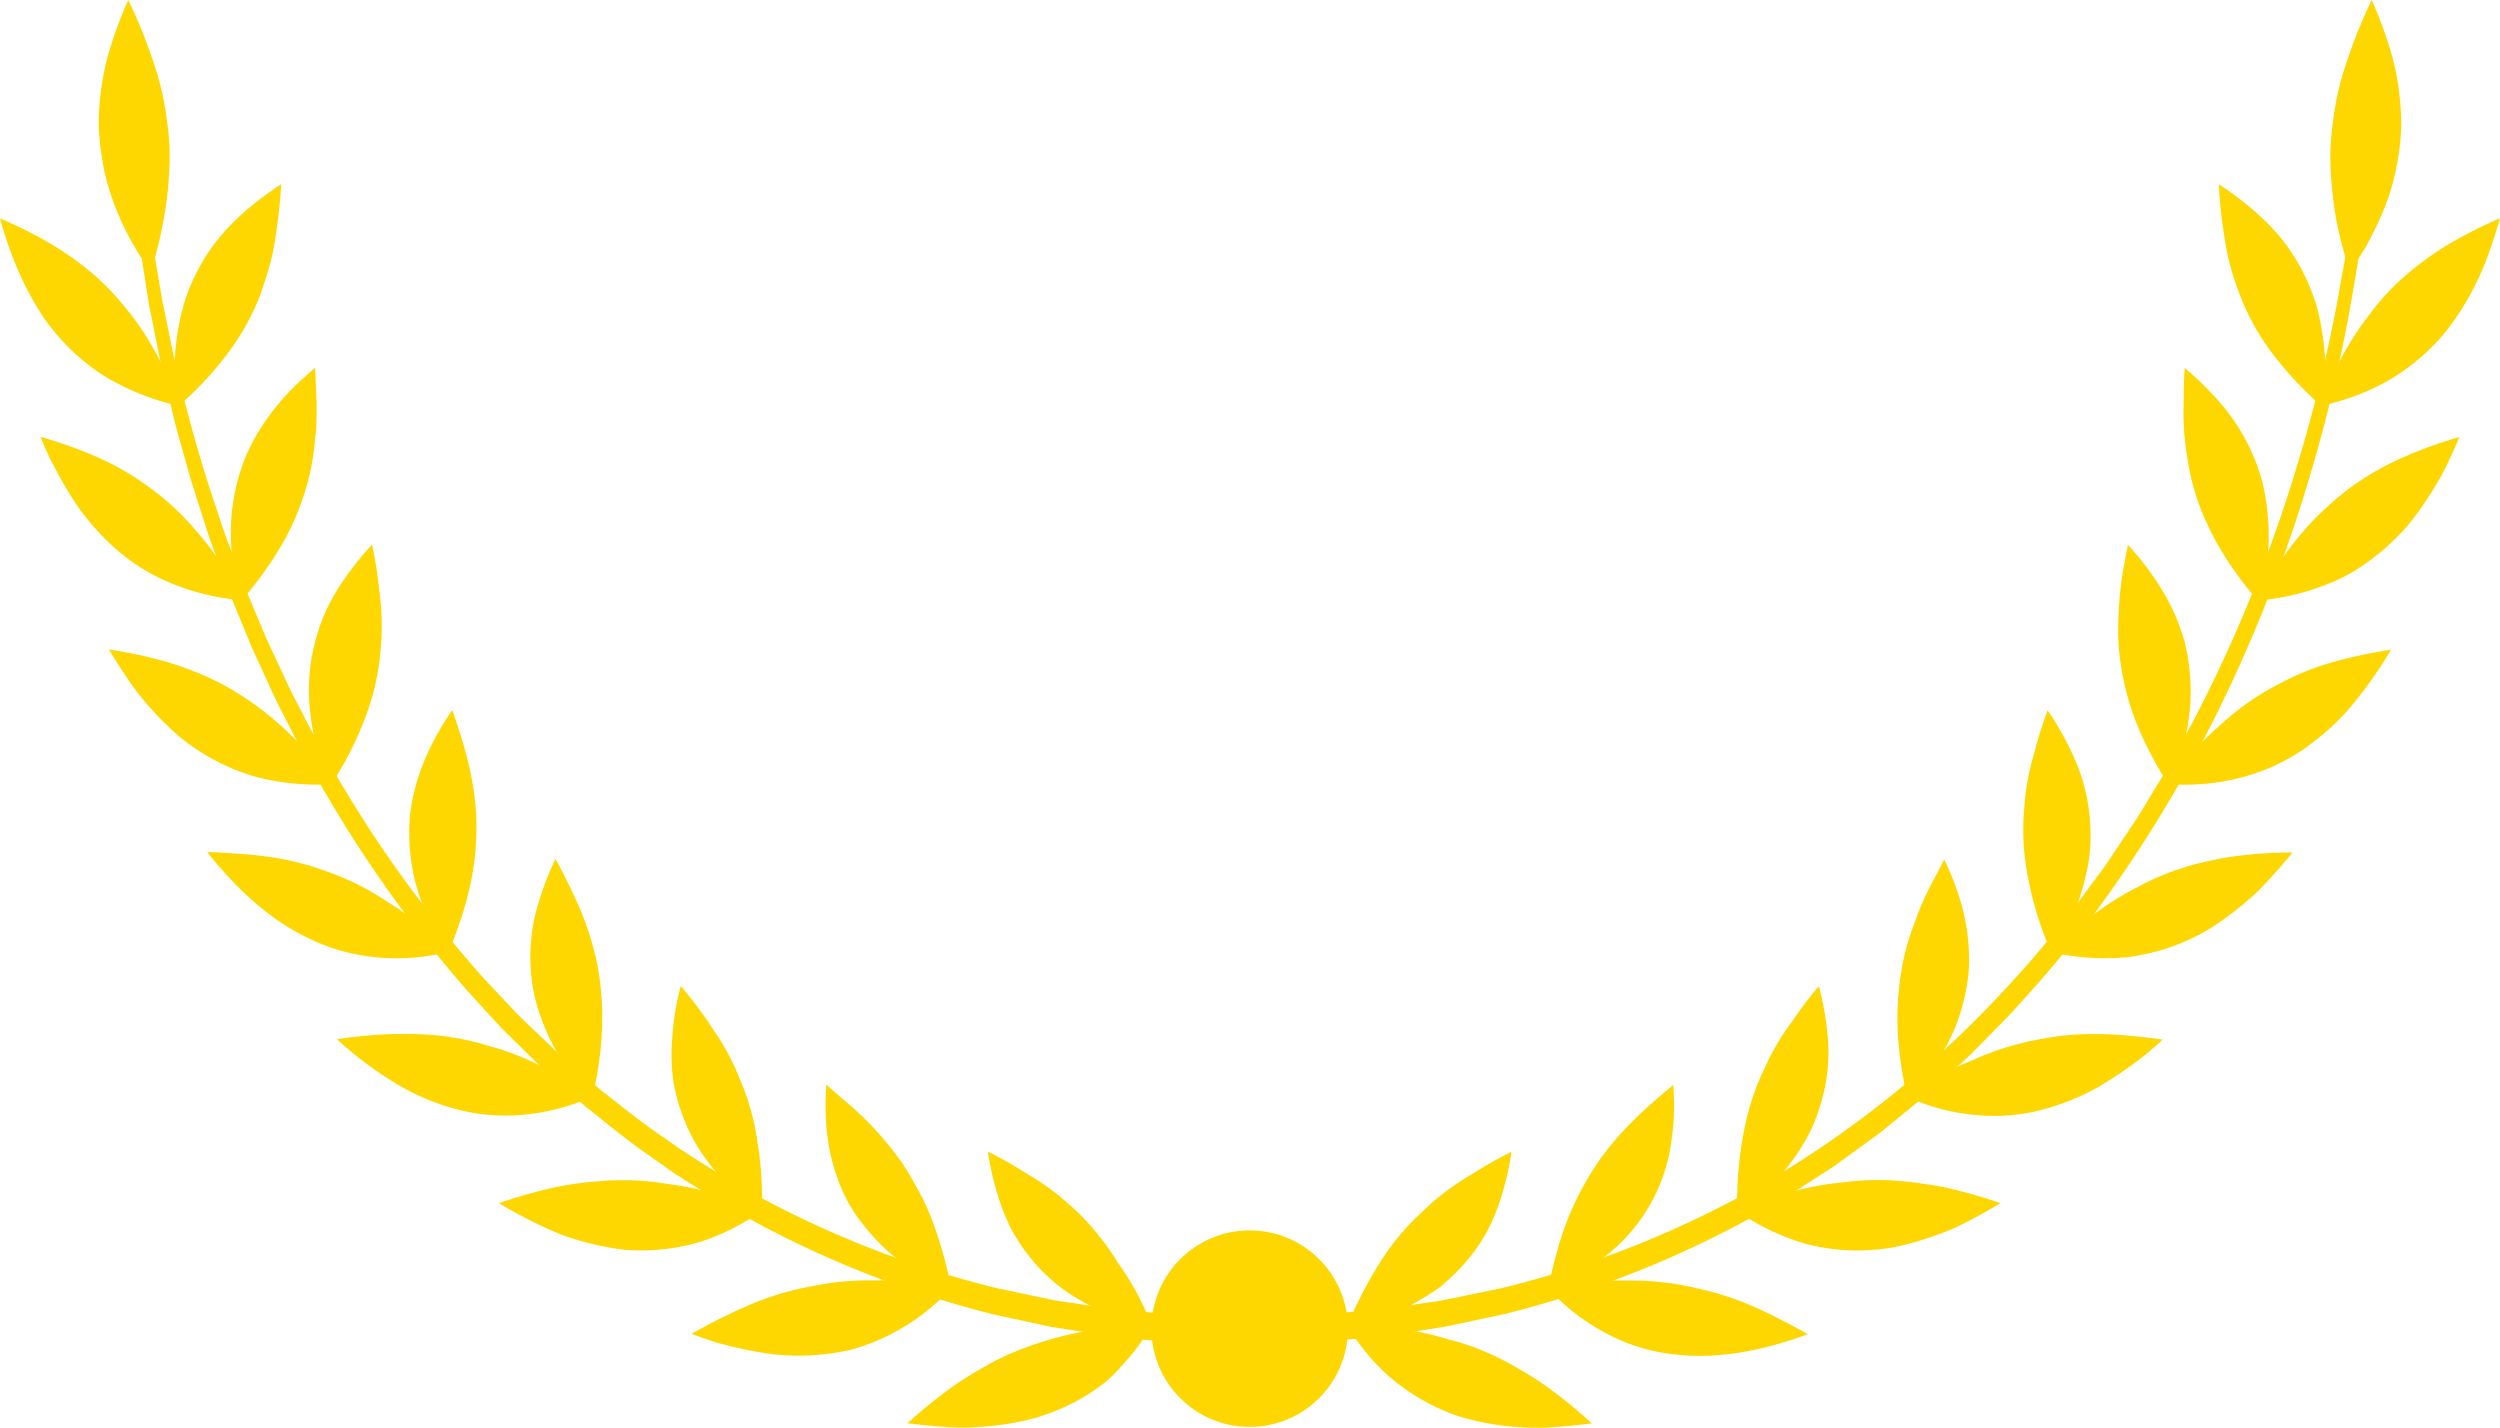 <svg xmlns="http://www.w3.org/2000/svg" viewBox="0 0 538.16 307.36"><defs><style>.cls-1{fill:gold;}</style></defs><title>Ativo 4</title><g id="Camada_2" data-name="Camada 2"><g id="Layer_1" data-name="Layer 1"><path class="cls-1" d="M287.78,282.53a233.92,233.92,0,0,1-25.18.8c-1.58,0-3.21-.09-4.9-.16l-2.58-.12L253.8,283l-.59,0-.67-.06-11.54-1c-1-.07-2-.24-3-.39l-3.06-.46-6.33-.93c-1.08-.14-2.16-.37-3.25-.6l-3.31-.69-6.79-1.42a215.23,215.23,0,0,1-57.73-23.13c-4.75-2.95-9.64-5.8-14.25-9.18-4.77-3.16-9.23-6.82-13.8-10.37-2.23-1.85-4.39-3.79-6.59-5.69-1.09-1-2.21-1.89-3.28-2.88l-3.14-3-3.14-3c-1.06-1-2.12-2-3.09-3.1l-6-6.38a269.29,269.29,0,0,1-38.43-55.79c-1.22-2.4-2.51-4.74-3.64-7.13l-3.32-7.1c-.54-1.18-1.1-2.33-1.62-3.5l-1.47-3.51c-1-2.33-1.94-4.63-2.88-6.89s-1.73-4.56-2.57-6.79-1.68-4.42-2.43-6.6c-1.42-4.39-2.89-8.59-4.12-12.68s-2.34-8-3.34-11.77-1.82-7.34-2.64-10.69-1.38-6.54-2-9.46q-.45-2.19-.87-4.2c-.23-1.35-.44-2.63-.65-3.85-.81-4.88-1.54-8.69-1.82-11.31s-.53-4-.53-4l-2.76.35s.17,1.4.5,4,1,6.49,1.73,11.4c.2,1.23.41,2.53.62,3.89s.55,2.76.84,4.24c.6,2.94,1.19,6.14,1.93,9.54s1.66,7,2.57,10.81,2.13,7.74,3.26,11.89c.28,1,.6,2.08.94,3.13s.67,2.1,1,3.17l2.08,6.53c.73,2.21,1.59,4.42,2.39,6.68s1.63,4.58,2.53,6.88,1.89,4.63,2.86,7c.48,1.18,1,2.37,1.45,3.56s1.07,2.36,1.6,3.55l3.3,7.22c1.12,2.42,2.4,4.8,3.62,7.24a273.06,273.06,0,0,0,38.46,57l6,6.55c.51.54,1,1.1,1.52,1.62l1.59,1.56,3.17,3.13,3.18,3.12c1.06,1,2.21,2,3.3,3,2.23,2,4.43,3.95,6.67,5.87,4.64,3.65,9.15,7.45,14,10.72l3.56,2.52c.6.42,1.18.85,1.79,1.25l1.83,1.16,7.31,4.6a221.25,221.25,0,0,0,58.95,24.27l6.95,1.51,3.39.74c1.12.24,2.22.5,3.35.65,4.46.68,8.77,1.43,12.84,2l11.54,1.13.68.07.42,0,.35,0,1.35.09,2.65.15c1.73.08,3.41.15,5,.2a236.88,236.88,0,0,0,26-.62,1.71,1.71,0,0,0,1.67-1.79l-.24-2.8A1.74,1.74,0,0,0,287.78,282.53Z"/><path class="cls-1" d="M27.6,0A92.06,92.06,0,0,0,23,12.8a60.27,60.27,0,0,0-1.75,14A57.65,57.65,0,0,0,22,34.31a44.87,44.87,0,0,0,1.94,7.82,60.76,60.76,0,0,0,8.53,16.34,93.25,93.25,0,0,0,3.7-17.76c.19-2.68.41-5.27.35-7.76a52.42,52.42,0,0,0-.61-7.2,61.28,61.28,0,0,0-3.2-13.29A102.71,102.71,0,0,0,27.6,0Z"/><path class="cls-1" d="M28.06,17.12a77.82,77.82,0,0,0-1.94,8.36,47.62,47.62,0,0,0-.44,9,45.64,45.64,0,0,0,.47,4.82,44.85,44.85,0,0,0,1.19,5,53.51,53.51,0,0,0,1.85,5.26c.37.89.76,1.79,1.2,2.71s1,1.82,1.49,2.75c.2-1,.38-2.06.53-3.05s.34-2,.47-2.93a54.19,54.19,0,0,0,.48-5.48c.06-1.75,0-3.43-.08-5.06a44.77,44.77,0,0,0-.4-4.73,55.69,55.69,0,0,0-2-8.67A79.23,79.23,0,0,0,28.06,17.12Z"/><path class="cls-1" d="M60.53,39.64c-.2,4-.71,8-1.3,12a56,56,0,0,1-1.32,6c-.28,1-.6,2-.94,3s-.65,2-1,3a52.47,52.47,0,0,1-6.64,12A69.93,69.93,0,0,1,38,87.74a79.33,79.33,0,0,1-.43-9.38,53.23,53.23,0,0,1,.92-8.22A45.53,45.53,0,0,1,40.39,63a45.78,45.78,0,0,1,2.9-6.14C47.54,49.33,53.87,44.06,60.53,39.64Z"/><path class="cls-1" d="M52.46,54.56a58.86,58.86,0,0,1-1,6.84,38.47,38.47,0,0,1-1.93,6.89,35.75,35.75,0,0,1-3.68,7A44,44,0,0,1,40,82.5C39.82,68,45.78,60.44,52.46,54.56Z"/><path class="cls-1" d="M67.83,79.18l.27,6c.07,2,.06,4,0,6,0,1-.13,2-.24,3s-.18,2-.32,3a49.41,49.41,0,0,1-1.18,6.16,58.26,58.26,0,0,1-5,12.7,77,77,0,0,1-9.63,13.5A55.81,55.81,0,0,1,50,120.42a51.46,51.46,0,0,1-.24-8.24,44.33,44.33,0,0,1,3.06-13.74,45.37,45.37,0,0,1,6.47-10.7,55.1,55.1,0,0,1,4-4.47C64.81,81.84,66.3,80.49,67.83,79.18Z"/><path class="cls-1" d="M61.67,95v1.71l0,1.71c0,1.14,0,2.28-.1,3.44a38.45,38.45,0,0,1-1.12,7.1,40.28,40.28,0,0,1-7.57,15.31,45.34,45.34,0,0,1-.33-9.72q.09-1.08.24-2.1c.11-.69.26-1.37.41-2a33,33,0,0,1,1.12-3.72,33.46,33.46,0,0,1,3.19-6.36A41.34,41.34,0,0,1,61.67,95Z"/><path class="cls-1" d="M80.08,117.23c.41,1.94.78,3.89,1.07,5.87s.5,4,.73,6a54.85,54.85,0,0,1,.29,6c0,2.05-.19,4.16-.37,6.24a52,52,0,0,1-3.23,13.25A72.19,72.19,0,0,1,71,169.3a82.43,82.43,0,0,1-3-8.9,55.66,55.66,0,0,1-1.32-8.16,39.69,39.69,0,0,1,1.15-14,41.08,41.08,0,0,1,2-6,45.79,45.79,0,0,1,2.89-5.46A68.14,68.14,0,0,1,80.08,117.23Z"/><path class="cls-1" d="M76.1,133.59a57.94,57.94,0,0,1,.81,6.8,43.53,43.53,0,0,1-.06,7.12,36.46,36.46,0,0,1-1.66,7.72,47.68,47.68,0,0,1-3.68,8.48q-.78-2.61-1.25-5a38.34,38.34,0,0,1-.46-4.59,32.54,32.54,0,0,1,.6-8A36.86,36.86,0,0,1,76.1,133.59Z"/><path class="cls-1" d="M97.35,152.84c2.6,7.42,4.86,14.94,5.18,23.36.06,2.13,0,4.33-.15,6.54a53.27,53.27,0,0,1-1,7,67.73,67.73,0,0,1-2,7.58,84.17,84.17,0,0,1-3.08,8.16c-.89-1.42-1.72-2.81-2.46-4.18s-1.33-2.79-1.9-4.14a55.63,55.63,0,0,1-2.67-7.77,43.66,43.66,0,0,1-1-14,44.22,44.22,0,0,1,3.23-12A51.59,51.59,0,0,1,94.15,158C95.15,156.2,96.23,154.5,97.35,152.84Z"/><path class="cls-1" d="M95.72,169.52c.31,1.08.68,2.13,1,3.21s.62,2.18.87,3.3a37.82,37.82,0,0,1,.93,7.06A40.35,40.35,0,0,1,95.8,199.9c-3-6.63-4.16-12.11-3.76-17.15a31.89,31.89,0,0,1,1.25-7A40.17,40.17,0,0,1,95.72,169.52Z"/><path class="cls-1" d="M119.57,184.91c1.9,3.36,3.56,6.93,5.17,10.45a67.25,67.25,0,0,1,3.68,11.48c1.68,8.26,1.88,17.61-1,29.86a75.08,75.08,0,0,1-5.77-7.42,39.67,39.67,0,0,1-4-7.22,46.7,46.7,0,0,1-2.41-6.9,39.15,39.15,0,0,1-1-6.68,41,41,0,0,1,.11-6.29c.1-1,.23-2,.39-3s.41-2,.66-3A64.52,64.52,0,0,1,119.57,184.91Z"/><path class="cls-1" d="M120.66,201.47c1,1.95,2,4,2.85,6.12a37.25,37.25,0,0,1,2.19,6.67,44.61,44.61,0,0,1,.29,17q-1.59-2.2-2.8-4.27a25,25,0,0,1-2-4.11,32.23,32.23,0,0,1-2-7.74A34.09,34.09,0,0,1,120.66,201.47Z"/><path class="cls-1" d="M146.53,212.25a82.82,82.82,0,0,1,6.89,9.22,50.36,50.36,0,0,1,5.71,10.5,52.29,52.29,0,0,1,3.77,12.87c.19,1.24.38,2.47.55,3.73s.3,2.59.39,4q.3,4.08.18,8.76-2-1.5-3.83-3c-.6-.5-1.18-1-1.74-1.49a18.16,18.16,0,0,1-1.61-1.55,58,58,0,0,1-5.27-6.32,34.22,34.22,0,0,1-2-3.13c-.59-1.08-1.13-2.15-1.61-3.22a42.1,42.1,0,0,1-2.24-6.29c-.27-1-.5-2.06-.69-3.08s-.28-2.09-.36-3.12a44.56,44.56,0,0,1,0-6.11A60,60,0,0,1,146.53,212.25Z"/><path class="cls-1" d="M150.57,228.21a54.76,54.76,0,0,1,4,5.37c.61.95,1.19,2,1.75,3a34.3,34.3,0,0,1,1.63,3.14,44.94,44.94,0,0,1,3.6,16.57,32.84,32.84,0,0,1-6.32-7.3,28.5,28.5,0,0,1-3.46-7.11A36.18,36.18,0,0,1,150.57,228.21Z"/><path class="cls-1" d="M177.86,233.5q1.09.92,2.16,1.86l1.06.95,1.09.91c1.45,1.21,2.85,2.49,4.22,3.86a72.35,72.35,0,0,1,7.68,9.09c.59.86,1.16,1.76,1.71,2.69s1.08,1.92,1.62,2.86a53.07,53.07,0,0,1,3,6.28,87.62,87.62,0,0,1,4.46,15.92,49.31,49.31,0,0,1-8.24-4.49c-1.22-.81-2.37-1.62-3.46-2.44-.54-.41-1.07-.82-1.58-1.24s-1-.89-1.45-1.34a48.22,48.22,0,0,1-4.86-5.49,31.35,31.35,0,0,1-3.49-5.68,41.86,41.86,0,0,1-3.55-11.79c-.14-1-.26-1.95-.34-2.95s-.12-2-.14-3C177.69,237.48,177.74,235.49,177.86,233.5Z"/><path class="cls-1" d="M184.93,248.32c1.64,1.49,3.35,2.84,4.95,4.43a37.15,37.15,0,0,1,4.54,5.36c.69,1,1.4,2,2.05,3.13a36.74,36.74,0,0,1,1.87,3.54,48.46,48.46,0,0,1,3,8.79,44.3,44.3,0,0,1-7.69-5.82,20.82,20.82,0,0,1-2.72-3.13,33.88,33.88,0,0,1-2.09-3.23A33,33,0,0,1,184.93,248.32Z"/><path class="cls-1" d="M212.66,247.91c1.69.84,3.36,1.72,5,2.68s3.27,2,4.92,3a53.35,53.35,0,0,1,4.81,3.35c.78.62,1.56,1.27,2.33,1.95l1.14,1c.36.33.72.66,1.08,1a57.43,57.43,0,0,1,8.33,10.33c.64,1.06,1.45,2.08,2.14,3.2s1.41,2.27,2.07,3.48a67.34,67.34,0,0,1,3.7,8,69.55,69.55,0,0,1-9-2.69,59.35,59.35,0,0,1-7.36-3.73,37.15,37.15,0,0,1-10.42-9.24,39.68,39.68,0,0,1-3.46-5.19,44.07,44.07,0,0,1-2.45-5.62A61.26,61.26,0,0,1,212.66,247.91Z"/><path class="cls-1" d="M222.67,260.91a56.77,56.77,0,0,1,5.77,3.39c.47.33.94.66,1.41,1s.9.63,1.35,1a33.51,33.51,0,0,1,2.65,2.24,38.57,38.57,0,0,1,5.11,5.85c.82,1.16,1.64,2.42,2.51,3.7a43.69,43.69,0,0,1,2.42,4.26c-.87-.28-1.7-.58-2.51-.88a18.53,18.53,0,0,1-2.3-1,39.41,39.41,0,0,1-4-2.32,30.3,30.3,0,0,1-6-5.13A36.25,36.25,0,0,1,222.67,260.91Z"/><path class="cls-1" d="M0,47A80.85,80.85,0,0,0,4.82,60.25,66.17,66.17,0,0,0,8.15,66.4c.61,1,1.24,2,1.91,2.9s1.44,1.87,2.21,2.77a44.82,44.82,0,0,0,11.07,9.41,53.6,53.6,0,0,0,15.68,6,82.39,82.39,0,0,0-3.92-8.56A80.29,80.29,0,0,0,31,71.66a64.58,64.58,0,0,0-4.55-6.08,51.66,51.66,0,0,0-4.75-5.1C15,54.29,7.68,50.32,0,47Z"/><path class="cls-1" d="M12.22,61.13A64.37,64.37,0,0,0,15.5,68a39.49,39.49,0,0,0,4.59,6.29,33.27,33.27,0,0,0,6.2,5.39,38.31,38.31,0,0,0,8.55,4.07C28.45,70.5,20.53,65.16,12.22,61.13Z"/><path class="cls-1" d="M8.7,94c.45,1.1.92,2.19,1.4,3.27s1,2.14,1.58,3.19c1.09,2.1,2.25,4.16,3.49,6.14.62,1,1.26,2,1.93,2.93s1.42,1.87,2.16,2.77a53.19,53.19,0,0,0,4.84,5.12,42,42,0,0,0,12.25,7.92,50.28,50.28,0,0,0,16.3,3.9c-1.74-2.87-3.3-5.56-5-8a81.14,81.14,0,0,0-5.13-6.63,57.09,57.09,0,0,0-10.67-9.92,58,58,0,0,0-11.31-6.46c-1.95-.86-3.95-1.61-5.92-2.31S10.69,94.64,8.7,94Z"/><path class="cls-1" d="M22.59,106.59c.31.56.62,1.11.95,1.65l1,1.62c.71,1.06,1.45,2.1,2.23,3.12a40.44,40.44,0,0,0,5.28,5.69A34.54,34.54,0,0,0,48,126.14a48.89,48.89,0,0,0-6.12-7.83c-.52-.54-1.05-1.06-1.58-1.55s-1-1-1.54-1.43a35,35,0,0,0-3.13-2.48,39.65,39.65,0,0,0-6.45-3.69C27,108.16,24.74,107.34,22.59,106.59Z"/><path class="cls-1" d="M23.45,139.81c1.24,2.06,2.52,4.08,3.86,6.05a56,56,0,0,0,4.28,5.66,67.59,67.59,0,0,0,4.88,5.12A40.87,40.87,0,0,0,42,161.08a45.23,45.23,0,0,0,13.24,6.19,52.48,52.48,0,0,0,16.75,1.49,83.35,83.35,0,0,0-6.13-7.15,73,73,0,0,0-5.94-5.89,66.64,66.64,0,0,0-11.94-8.36,55.1,55.1,0,0,0-6.09-2.78c-2-.81-4-1.51-6.05-2.11A99,99,0,0,0,23.45,139.81Z"/><path class="cls-1" d="M39,150.46a64.41,64.41,0,0,0,5,5.8,35.26,35.26,0,0,0,6.1,4.89,33.08,33.08,0,0,0,7.45,3.56,36.54,36.54,0,0,0,9.34,1.6c-1.23-1.37-2.46-2.61-3.69-3.74s-2.34-2.19-3.51-3.13a39.28,39.28,0,0,0-7-4.52A48.84,48.84,0,0,0,39,150.46Z"/><path class="cls-1" d="M44.61,183.43c6,7.55,13,14.29,21.62,18.45A41.6,41.6,0,0,0,80.36,206a46.73,46.73,0,0,0,8,.19,57.32,57.32,0,0,0,8.78-1.38c-1.24-1.12-2.48-2.17-3.7-3.17s-2.33-2-3.48-2.92a72.66,72.66,0,0,0-6.89-4.81,57.66,57.66,0,0,0-13.11-6.46,59.25,59.25,0,0,0-12.72-3.09c-2.12-.29-4.27-.46-6.35-.61S46.7,183.47,44.61,183.43Z"/><path class="cls-1" d="M61.57,191.79a35.44,35.44,0,0,0,2.88,2.59c1,.83,2,1.63,3.06,2.39a39.34,39.34,0,0,0,6.73,4,34.35,34.35,0,0,0,17.42,2.47,49,49,0,0,0-15.78-9.1,41,41,0,0,0-7.26-1.71C66.24,192.06,63.85,191.92,61.57,191.79Z"/><path class="cls-1" d="M72.53,223.71a78,78,0,0,0,11.57,8.83,49.53,49.53,0,0,0,13.06,5.92c9.18,2.73,19.64,2.33,30.92-2.57a89.13,89.13,0,0,0-8.13-4.73c-2.68-1.3-5.14-2.55-7.59-3.57a58.44,58.44,0,0,0-7.23-2.48,60.79,60.79,0,0,0-6.83-1.64,57.34,57.34,0,0,0-6.67-.78c-1.1-.07-2.2-.1-3.29-.11s-2.13,0-3.19,0A100.31,100.31,0,0,0,72.53,223.71Z"/><path class="cls-1" d="M90.79,229.23a55.45,55.45,0,0,0,6.67,4,41.37,41.37,0,0,0,7.45,2.71,32,32,0,0,0,17.61-.67q-2.42-1.33-4.71-2.32c-1.53-.66-3-1.21-4.42-1.75a39.62,39.62,0,0,0-8.1-2.05A54.37,54.37,0,0,0,90.79,229.23Z"/><path class="cls-1" d="M107.39,259a101.14,101.14,0,0,0,13.13,6.65,60.48,60.48,0,0,0,14,3.39,45.42,45.42,0,0,0,14.78-1.31,32.81,32.81,0,0,0,3.76-1.22q1.9-.74,3.81-1.65a54,54,0,0,0,7.59-4.51q-2.32-.89-4.58-1.6c-.75-.24-1.49-.47-2.22-.68s-1.46-.41-2.16-.65a70,70,0,0,0-8.13-2c-1.31-.25-2.62-.42-3.88-.6s-2.46-.37-3.67-.49a56.62,56.62,0,0,0-7.08-.26q-1.72,0-3.42.18c-1.12.09-2.2.16-3.29.29-2.16.24-4.29.59-6.39,1A114,114,0,0,0,107.39,259Z"/><path class="cls-1" d="M126.5,261.12a70.73,70.73,0,0,0,7.4,2.62,37.82,37.82,0,0,0,3.82.89c1.32.19,2.66.32,4,.38a31.93,31.93,0,0,0,17.18-4.1,78.93,78.93,0,0,0-9.74-2.24,44.38,44.38,0,0,0-8.41-.37A49.47,49.47,0,0,0,126.5,261.12Z"/><path class="cls-1" d="M148.86,287.14c1.17.43,2.34.85,3.52,1.25l1.76.59c.59.17,1.2.32,1.8.48,2.4.62,4.81,1.15,7.21,1.57a48.58,48.58,0,0,0,14.49.46c1.21-.13,2.4-.31,3.59-.54a28.14,28.14,0,0,0,3.57-.88,45.51,45.51,0,0,0,7-2.88,46.26,46.26,0,0,0,13.3-10.28c-3.34-.36-6.39-.89-9.35-1.09-1.47-.11-2.91-.18-4.32-.2h-2.09c-.68,0-1.34,0-2,0a60.37,60.37,0,0,0-7.61.44c-2.42.28-4.79.79-7,1.21a63.78,63.78,0,0,0-12.56,4.14c-1,.44-2,.91-2.94,1.37s-1.9.9-2.84,1.38C152.55,285.08,150.7,286.1,148.86,287.14Z"/><path class="cls-1" d="M168.07,285.44a43.18,43.18,0,0,0,7.8,1.05,40.45,40.45,0,0,0,7.92-.3,23.9,23.9,0,0,0,4-.93,33.19,33.19,0,0,0,4-1.55,35.85,35.85,0,0,0,7.94-5.07,50.63,50.63,0,0,0-10-.18c-1.53.16-2.95.28-4.32.48a36.8,36.8,0,0,0-3.95.78A56.34,56.34,0,0,0,168.07,285.44Z"/><path class="cls-1" d="M195.34,306.37c2.48.31,4.95.57,7.41.74a48.64,48.64,0,0,0,7.34.11,69.17,69.17,0,0,0,7.23-.78c1.18-.2,2.36-.43,3.52-.7.59-.13,1.17-.28,1.74-.43s1.21-.37,1.8-.57a43.7,43.7,0,0,0,13.28-7,24.21,24.21,0,0,0,2.82-2.65c.91-1,1.81-2,2.69-3a66.38,66.38,0,0,0,5.13-7.15c-3.35.13-6.46.49-9.36.88a70,70,0,0,0-8.27,1.34,74.43,74.43,0,0,0-14,4.59,61.81,61.81,0,0,0-6,3.18c-1.89,1.08-3.7,2.23-5.45,3.46A109.51,109.51,0,0,0,195.34,306.37Z"/><path class="cls-1" d="M213.76,300.7a68,68,0,0,0,7.82-.51c.65-.08,1.29-.18,1.93-.29s1.33-.29,2-.46a38.62,38.62,0,0,0,3.92-1.22,32.17,32.17,0,0,0,7.42-3.94,22,22,0,0,0,3.38-2.94,44.81,44.81,0,0,0,3.17-3.73c-.9.12-1.78.25-2.63.4s-1.67.31-2.49.43a45.9,45.9,0,0,0-4.63,1,43,43,0,0,0-7.93,3A50.43,50.43,0,0,0,213.76,300.7Z"/><path class="cls-1" d="M249.71,288.69c1.93.14,5.14.36,9.51.52,2.18.07,4.64.13,7.37.15h3.26l1.09,0,4.61-.15,5-.16,2.61-.09c.89,0,1.81-.15,2.73-.23l11.74-1.08,12.78-1.95c4.41-.85,9-1.89,13.68-2.89a221.33,221.33,0,0,0,59-24.18L384,258l.9-.58,1.82-1.17,3.64-2.34,3.66-2.36c1.22-.78,2.37-1.69,3.56-2.53l7.11-5.17,6.86-5.59c1.14-1,2.31-1.85,3.42-2.83l3.29-3,3.29-3c1.08-1,2.23-2,3.25-3.05l6.26-6.35,1.56-1.59c.51-.53,1-1.1,1.49-1.65l3-3.33c15.88-17.65,28.6-37.57,38.63-56.94a320,320,0,0,0,21.77-55,332.27,332.27,0,0,0,9.27-40.42c.41-2.46.78-4.66,1.09-6.56s.47-3.55.64-4.87l.52-4-2.76-.36-.55,4c-.18,1.3-.38,2.92-.67,4.81s-.71,4.06-1.14,6.49a328.58,328.58,0,0,1-9.52,39.93,316.28,316.28,0,0,1-22,54.19c-1.28,2.37-2.58,4.75-3.89,7.16-.67,1.19-1.28,2.42-2,3.6L464.36,169c-1.45,2.37-2.86,4.79-4.36,7.16l-4.71,7.06c-.8,1.17-1.55,2.39-2.4,3.54l-2.56,3.45c-1.72,2.29-3.37,4.66-5.17,6.92-3.67,4.45-7.23,9.05-11.23,13.28a226.16,226.16,0,0,1-53.21,43.73A216.89,216.89,0,0,1,323,277.35c-4.62.93-9.07,1.89-13.37,2.72l-12.49,1.79-11.35,1-2.64.21-2.62.07-5,.12-4.62.12-1.1,0-.54,0h-.44l-2.06,0c-2.67,0-5.09-.11-7.23-.2-4.28-.18-7.45-.42-9.34-.57a1.74,1.74,0,0,0-1.93,1.5l-.23,2.81A1.72,1.72,0,0,0,249.71,288.69Z"/><path class="cls-1" d="M510.55,0a104.42,104.42,0,0,0-5.09,12.46,62.41,62.41,0,0,0-3.2,13.3,61.81,61.81,0,0,0-.61,7.21,65.07,65.07,0,0,0,.38,7.76,66.64,66.64,0,0,0,1.27,8.45c.32,1.47.69,3,1.12,4.54s.8,3.14,1.29,4.78c1-1.39,1.94-2.78,2.82-4.15s1.57-2.76,2.27-4.13a65.84,65.84,0,0,0,3.46-8.08,53.44,53.44,0,0,0,1.91-7.81,50.29,50.29,0,0,0,.72-7.5,58.85,58.85,0,0,0-1.74-14A93.33,93.33,0,0,0,510.55,0Z"/><path class="cls-1" d="M510.09,17.13a79.27,79.27,0,0,0-2.84,8c-.38,1.38-.78,2.79-1.14,4.23s-.63,2.92-.84,4.45a60.17,60.17,0,0,0,1,21.25c4.06-7.44,6-14.28,6.17-20.57.07-1.57.07-3.1,0-4.61a32,32,0,0,0-.45-4.41A75,75,0,0,0,510.09,17.13Z"/><path class="cls-1" d="M538.16,47c-.67,2.29-1.38,4.55-2.16,6.77a58.45,58.45,0,0,1-2.66,6.51A56.92,56.92,0,0,1,525.9,72.1a46.41,46.41,0,0,1-11.11,9.41A45.19,45.19,0,0,1,507.57,85a60.14,60.14,0,0,1-8.47,2.51c.62-1.55,1.27-3,1.93-4.46s1.37-2.78,2-4.1a67.87,67.87,0,0,1,4.16-7.26c.74-1.1,1.49-2.16,2.26-3.17s1.48-2,2.25-2.92a53.2,53.2,0,0,1,4.79-5.1,56.59,56.59,0,0,1,5.15-4.25,59.07,59.07,0,0,1,5.29-3.57A94.63,94.63,0,0,1,538.16,47Z"/><path class="cls-1" d="M525.93,61.15c-2,4.68-4.22,9.24-7.87,13.16a33.58,33.58,0,0,1-6.25,5.38,34.6,34.6,0,0,1-3.9,2.24,43,43,0,0,1-4.59,1.84c.41-.83.83-1.62,1.25-2.38s.81-1.52,1.23-2.23a44.85,44.85,0,0,1,2.55-4,38.54,38.54,0,0,1,5.58-6.2A46.53,46.53,0,0,1,525.93,61.15Z"/><path class="cls-1" d="M529.42,94.07c-.92,2.19-1.89,4.36-2.93,6.48s-2.28,4.15-3.54,6.13a66.14,66.14,0,0,1-4.06,5.71A45.89,45.89,0,0,1,514,117.5a47.84,47.84,0,0,1-5.64,4.4c-1,.67-2.05,1.3-3.13,1.9s-2.26,1.13-3.45,1.63a52.76,52.76,0,0,1-16.31,3.9,94.76,94.76,0,0,1,10.06-14.63,57.37,57.37,0,0,1,5.29-5.46,66.81,66.81,0,0,1,5.38-4.46,59.52,59.52,0,0,1,11.4-6.45A94.86,94.86,0,0,1,529.42,94.07Z"/><path class="cls-1" d="M515.51,106.63q-.94,1.65-2,3.27a32.88,32.88,0,0,1-2.21,3.13A39.71,39.71,0,0,1,506,118.7a34.05,34.05,0,0,1-3.19,2.45,26.64,26.64,0,0,1-3.69,2.09,38.1,38.1,0,0,1-9,2.93q1.51-2.31,3.08-4.24c.52-.65,1.05-1.27,1.57-1.86s1-1.17,1.51-1.72a38.41,38.41,0,0,1,6.26-5.46A50.69,50.69,0,0,1,515.51,106.63Z"/><path class="cls-1" d="M514.68,139.86a69.56,69.56,0,0,1-3.86,6c-1.37,2-2.79,3.85-4.29,5.66-.76.91-1.5,1.81-2.33,2.66s-1.67,1.67-2.54,2.47a55.63,55.63,0,0,1-5.51,4.43,41.89,41.89,0,0,1-13.28,6.17,46.92,46.92,0,0,1-7.84,1.44,54.41,54.41,0,0,1-8.87.07c1-1.31,2.13-2.52,3.11-3.73s2-2.36,3-3.44a72.86,72.86,0,0,1,6.05-5.84,55.54,55.54,0,0,1,11.95-8.36,58.43,58.43,0,0,1,12.08-4.92A112.63,112.63,0,0,1,514.68,139.86Z"/><path class="cls-1" d="M499.19,150.53a48.58,48.58,0,0,1-11.12,10.71,34.62,34.62,0,0,1-16.8,5.15,44.54,44.54,0,0,1,27.92-15.86Z"/><path class="cls-1" d="M493.51,183.5c-1.54,1.87-3.11,3.71-4.73,5.47-.81.89-1.64,1.76-2.47,2.6s-1.76,1.64-2.66,2.42a70.88,70.88,0,0,1-5.63,4.38,40.12,40.12,0,0,1-6.14,3.59,45,45,0,0,1-14.09,4.09,51.77,51.77,0,0,1-16.8-1.21,84.6,84.6,0,0,1,7.22-6.07,76.34,76.34,0,0,1,6.79-4.89c1.13-.7,2.25-1.36,3.37-2l3.29-1.72a55,55,0,0,1,6.46-2.76,57.94,57.94,0,0,1,6.45-1.86c2.15-.48,4.2-.91,6.32-1.2A98.74,98.74,0,0,1,493.51,183.5Z"/><path class="cls-1" d="M476.5,191.84a68.21,68.21,0,0,1-5.87,5,36.09,36.09,0,0,1-6.83,3.92,33.23,33.23,0,0,1-7.93,2.36,36,36,0,0,1-9.49.1,51.8,51.8,0,0,1,4.26-3.1,43.84,43.84,0,0,1,4-2.55,39,39,0,0,1,7.65-3.39c.62-.2,1.25-.38,1.86-.54s1.2-.34,1.8-.49c1.19-.29,2.38-.52,3.56-.7A62.42,62.42,0,0,1,476.5,191.84Z"/><path class="cls-1" d="M465.56,223.78c-.91.82-1.81,1.63-2.73,2.43s-1.91,1.53-2.88,2.27c-1.95,1.46-3.94,2.85-6,4.13-1,.64-2,1.26-3.08,1.84s-2.15,1.09-3.24,1.58a54.7,54.7,0,0,1-6.75,2.5,40.33,40.33,0,0,1-14.68,1.56,46.7,46.7,0,0,1-7.9-1.24A52.31,52.31,0,0,1,410,235.9l2.13-1.25c.36-.19.71-.39,1.06-.59l1-.61c1.33-.81,2.66-1.55,4-2.24,2.6-1.4,5.21-2.49,7.65-3.52a61,61,0,0,1,14.06-4.12C448.69,221.88,457.34,222.67,465.56,223.78Z"/><path class="cls-1" d="M447.32,229.32l-1.6,1.1c-.55.34-1.12.67-1.69,1-1.13.65-2.28,1.26-3.46,1.83a39.27,39.27,0,0,1-7.36,2.78,33.72,33.72,0,0,1-17.63-.66,50.36,50.36,0,0,1,9.1-4.12c.72-.24,1.43-.46,2.14-.66s1.36-.41,2-.58a36.46,36.46,0,0,1,3.92-.81,40.83,40.83,0,0,1,7.49-.44c1.21,0,2.41.11,3.59.22S446.17,229.18,447.32,229.32Z"/><path class="cls-1" d="M430.65,259c-2.14,1.27-4.29,2.49-6.47,3.62-1.08.57-2.17,1.12-3.27,1.64s-2.27.94-3.41,1.37a67.71,67.71,0,0,1-6.93,2.18c-1.16.3-2.33.56-3.5.78a36.12,36.12,0,0,1-3.62.43,43.47,43.47,0,0,1-14.75-1.27,50,50,0,0,1-15.16-7.37,87.19,87.19,0,0,1,9-2.94c.72-.18,1.42-.38,2.1-.59s1.37-.39,2-.56c1.35-.35,2.68-.65,4-.9s2.6-.46,3.87-.63l3.72-.42a56.1,56.1,0,0,1,7-.31,59.52,59.52,0,0,1,6.74.51c2.21.3,4.29.59,6.39,1A107.73,107.73,0,0,1,430.65,259Z"/><path class="cls-1" d="M411.53,261.15a65.37,65.37,0,0,1-7.35,2.69,37.42,37.42,0,0,1-7.88,1.22,32.67,32.67,0,0,1-8.28-.66,36.41,36.41,0,0,1-8.89-3.45C393.23,256.6,402.63,258.27,411.53,261.15Z"/><path class="cls-1" d="M389.17,287.21c-9.37,3.42-19.14,5.5-28.8,4.33a39.56,39.56,0,0,1-14.2-4.31,45.51,45.51,0,0,1-6.78-4.27,40.31,40.31,0,0,1-3.29-2.77q-1.64-1.53-3.22-3.25c3.34-.36,6.4-.86,9.35-1.08s5.77-.23,8.43-.21a60.72,60.72,0,0,1,14.61,1.67,62.84,62.84,0,0,1,12.54,4.09c2,.87,3.92,1.84,5.81,2.81S387.34,286.18,389.17,287.21Z"/><path class="cls-1" d="M370,285.51a31.43,31.43,0,0,1-3.88.66c-1.31.17-2.63.29-3.94.37a40.31,40.31,0,0,1-7.91-.29,33.61,33.61,0,0,1-16-7.57,51.46,51.46,0,0,1,10-.19,54.86,54.86,0,0,1,8.27,1.28,42.15,42.15,0,0,1,7.1,2.49C365.85,283.25,368,284.42,370,285.51Z"/><path class="cls-1" d="M342.66,306.41c-2.48.31-5,.56-7.41.73a48.65,48.65,0,0,1-7.34.12,56.91,56.91,0,0,1-14.23-2.49,45.39,45.39,0,0,1-13-7.1,40.77,40.77,0,0,1-5.83-5.61,50.45,50.45,0,0,1-5.15-7.18c1.66.08,3.27.21,4.84.37q1.17.12,2.31.27c.76.1,1.5.14,2.23.23a67.1,67.1,0,0,1,8.28,1.38c1.3.3,2.56.63,3.79,1s2.41.65,3.56,1a55,55,0,0,1,6.59,2.56,59.61,59.61,0,0,1,6,3.19,63.5,63.5,0,0,1,5.45,3.45A106.61,106.61,0,0,1,342.66,306.41Z"/><path class="cls-1" d="M324.24,300.73c-5.25-.12-10.45-.42-15.5-2.51a32.9,32.9,0,0,1-10.8-6.85,38.06,38.06,0,0,1-3.32-3.73c.93.12,1.82.25,2.7.4s1.7.23,2.51.38a42.52,42.52,0,0,1,4.62,1,40.83,40.83,0,0,1,7.86,3.05A49.44,49.44,0,0,1,324.24,300.73Z"/><path class="cls-1" d="M477.63,39.66c.1,2,.25,4,.47,6s.55,4,.83,6a55.24,55.24,0,0,0,3.31,12,50.56,50.56,0,0,0,6.6,12,73.65,73.65,0,0,0,5,6,77,77,0,0,0,6.31,6.09c.18-1.67.31-3.28.4-4.84a40.63,40.63,0,0,0,0-4.54,59.92,59.92,0,0,0-.9-8.22c-.23-1.27-.5-2.5-.8-3.68s-.73-2.34-1.14-3.44a44,44,0,0,0-2.87-6.14,43,43,0,0,0-3.52-5.26,48,48,0,0,0-4.21-4.55A67.23,67.23,0,0,0,477.63,39.66Z"/><path class="cls-1" d="M485.69,54.58a52.38,52.38,0,0,0,2.95,13.74,35.63,35.63,0,0,0,3.63,7,42.34,42.34,0,0,0,2.66,3.58c1,1.19,2,2.4,3.22,3.61,0-.9,0-1.78,0-2.63s-.12-1.69-.2-2.5a41.88,41.88,0,0,0-.76-4.55,32.55,32.55,0,0,0-2.68-7.54A38.3,38.3,0,0,0,485.69,54.58Z"/><path class="cls-1" d="M470.29,79.21c-.13,2-.21,4-.21,6s-.1,4,0,6a55.8,55.8,0,0,0,.58,6.11c.32,2,.63,4.07,1.16,6.14a49.38,49.38,0,0,0,2,6.29c.42,1.06.89,2.13,1.4,3.21s1,2.14,1.6,3.22a71,71,0,0,0,9.62,13.51c1.52-6.55,2.22-12.3,1.82-17.52a48.78,48.78,0,0,0-1-7.29,37.15,37.15,0,0,0-2.08-6.45,43.82,43.82,0,0,0-6.38-10.68A68,68,0,0,0,470.29,79.21Z"/><path class="cls-1" d="M476.44,95c0,1.14,0,2.28,0,3.43s.09,2.3.14,3.46a37.3,37.3,0,0,0,1.05,7.08,34.84,34.84,0,0,0,1.13,3.67c.47,1.24,1,2.49,1.58,3.75a44.87,44.87,0,0,0,4.85,7.88,48.23,48.23,0,0,0,.5-5.1c0-.8.05-1.58,0-2.34s-.09-1.53-.17-2.25a33.06,33.06,0,0,0-1.76-7.85A35.94,35.94,0,0,0,476.44,95Z"/><path class="cls-1" d="M458.05,117.27c-.33,2-.76,3.9-1.08,5.87s-.57,3.94-.73,6c-.08,1-.11,2-.17,3s-.1,2-.11,3a49,49,0,0,0,.35,6.23,57.7,57.7,0,0,0,3.19,13.23,63,63,0,0,0,3.2,7.17,85.61,85.61,0,0,0,4.37,7.57c.64-1.55,1.28-3,1.74-4.54s.87-3,1.22-4.38a57.23,57.23,0,0,0,1.42-8.11,45.28,45.28,0,0,0-1.14-14,44.25,44.25,0,0,0-5-11.46A61.34,61.34,0,0,0,458.05,117.27Z"/><path class="cls-1" d="M462.07,133.66a45.69,45.69,0,0,0-.74,13.93,39.9,39.9,0,0,0,5.32,16.2c1.94-7,2.2-12.64,1-17.56A36.61,36.61,0,0,0,462.07,133.66Z"/><path class="cls-1" d="M440.78,152.89q-1,2.76-1.88,5.59c-.28,1-.55,1.91-.8,2.87s-.54,1.89-.78,2.85a52.9,52.9,0,0,0-1.17,5.89c-.28,2-.43,4.11-.56,6.18a52.3,52.3,0,0,0,1.15,13.53,73.1,73.1,0,0,0,5.06,15.71,79.5,79.5,0,0,0,4.4-8.29,54.35,54.35,0,0,0,2.58-7.85c.32-1.25.57-2.48.78-3.68.1-.6.19-1.19.26-1.78s.1-1.19.14-1.78a42.87,42.87,0,0,0-.17-6.75,40.58,40.58,0,0,0-1.13-6.19,41.55,41.55,0,0,0-2.05-5.8A66,66,0,0,0,440.78,152.89Z"/><path class="cls-1" d="M442.36,169.55a57,57,0,0,0-1.81,6.56,43.38,43.38,0,0,0-1,7A35.83,35.83,0,0,0,440,191a48.29,48.29,0,0,0,2.27,8.94c.8-1.63,1.47-3.18,2-4.68a38.45,38.45,0,0,0,1.18-4.46,31.92,31.92,0,0,0,.64-7.95c0-.61-.08-1.21-.14-1.81s-.18-1.2-.3-1.79c-.23-1.17-.51-2.3-.84-3.4A47.6,47.6,0,0,0,442.36,169.55Z"/><path class="cls-1" d="M418.53,185c-.46.85-.9,1.72-1.34,2.59s-.92,1.7-1.36,2.56c-.89,1.72-1.72,3.48-2.48,5.3-.37.91-.73,1.83-1.06,2.78s-.71,1.84-1,2.79a50.08,50.08,0,0,0-1.61,5.91,62.35,62.35,0,0,0-1.22,13.42,67.06,67.06,0,0,0,.64,7.81c.38,2.75.84,5.55,1.54,8.59.58-.61,1.13-1.22,1.67-1.83l.79-.9.72-.94q1.41-1.89,2.62-3.72a49.63,49.63,0,0,0,4-7.17,42.45,42.45,0,0,0,3.39-13.58C424.22,199.82,422,192.29,418.53,185Z"/><path class="cls-1" d="M417.46,201.56l-.74,1.51-.76,1.47c-.51,1-1,2-1.42,3.07a38.73,38.73,0,0,0-2.12,6.76,41.57,41.57,0,0,0-.31,17,44.34,44.34,0,0,0,4.77-8.42c.28-.67.53-1.32.76-2s.38-1.32.54-2a30,30,0,0,0,.66-3.8,30.8,30.8,0,0,0,0-7.06c-.12-1.13-.3-2.23-.52-3.31S417.76,202.63,417.46,201.56Z"/><path class="cls-1" d="M391.53,212.28c-1.22,1.45-2.41,2.94-3.56,4.49-.57.78-1.13,1.56-1.67,2.37s-1.14,1.54-1.68,2.34a51.82,51.82,0,0,0-3.06,5c-.47.88-.92,1.79-1.35,2.72s-.89,1.81-1.3,2.77a55.51,55.51,0,0,0-3.75,12.92A77.29,77.29,0,0,0,374,261.35a78.65,78.65,0,0,0,7.17-6.05,18.23,18.23,0,0,0,1.49-1.56c.47-.54.92-1.07,1.36-1.6.87-1.07,1.68-2.13,2.42-3.18s1.42-2.1,2-3.14a25,25,0,0,0,1.65-3.16,41.05,41.05,0,0,0,2.21-6.35A36.66,36.66,0,0,0,393.51,224,63.64,63.64,0,0,0,391.53,212.28Z"/><path class="cls-1" d="M387.48,228.23a56.75,56.75,0,0,0-3.92,5.44,41.3,41.3,0,0,0-3.42,6.08,37.21,37.21,0,0,0-2.4,7.47,47.44,47.44,0,0,0-1.21,9.1,49.18,49.18,0,0,0,3.62-3.58,30.59,30.59,0,0,0,2.72-3.69,31.7,31.7,0,0,0,3.45-7.15,27.13,27.13,0,0,0,1.28-7A45.31,45.31,0,0,0,387.48,228.23Z"/><path class="cls-1" d="M360.2,233.56c-5.83,4.81-11.5,9.85-16.23,16.66A65,65,0,0,0,337.65,262a70.82,70.82,0,0,0-2.48,7.42c-.37,1.35-.72,2.71-1.06,4.11s-.65,2.86-.94,4.38a46.62,46.62,0,0,0,8.25-4.49,48.82,48.82,0,0,0,6.51-5,37.43,37.43,0,0,0,11.89-23,48.78,48.78,0,0,0,.52-5.9Q360.4,236.54,360.2,233.56Z"/><path class="cls-1" d="M353.13,248.38c-.82.75-1.68,1.42-2.51,2.14s-1.66,1.47-2.46,2.26a36.76,36.76,0,0,0-4.53,5.39,41.53,41.53,0,0,0-7,15.45,44.34,44.34,0,0,0,7.7-5.85,25.62,25.62,0,0,0,4.81-6.34,31.08,31.08,0,0,0,2.69-6.5A37.33,37.33,0,0,0,353.13,248.38Z"/><path class="cls-1" d="M325.38,247.94c-1.69.83-3.37,1.72-5,2.67s-3.27,2-4.93,3A53.72,53.72,0,0,0,306,261a52,52,0,0,0-8.64,10.3c-1.36,2.13-2.63,4.28-3.89,6.7s-2.49,5-3.69,7.95c1.65-.37,3.22-.78,4.72-1.21.75-.22,1.48-.44,2.19-.67s1.41-.54,2.09-.82a58.85,58.85,0,0,0,7.37-3.69c1.1-.66,2.14-1.33,3.13-2s1.89-1.53,2.76-2.31a41.53,41.53,0,0,0,4.57-4.9,38.61,38.61,0,0,0,3.46-5.18,44.08,44.08,0,0,0,2.46-5.63A62.45,62.45,0,0,0,325.38,247.94Z"/><path class="cls-1" d="M315.35,260.93A56.88,56.88,0,0,0,304,268.56a37.46,37.46,0,0,0-5.2,5.83c-.83,1.15-1.63,2.39-2.42,3.75s-1.54,2.69-2.28,4.22c.85-.27,1.67-.56,2.46-.86s1.54-.69,2.26-1.05a43.46,43.46,0,0,0,4-2.29,31.44,31.44,0,0,0,6-5.12A36.33,36.33,0,0,0,315.35,260.93Z"/><circle class="cls-1" cx="269.01" cy="286.01" r="21.15"/><rect class="cls-1" x="260.42" y="277.42" width="17.18" height="17.18" transform="translate(-123.45 273.99) rotate(-45)"/></g></g></svg>